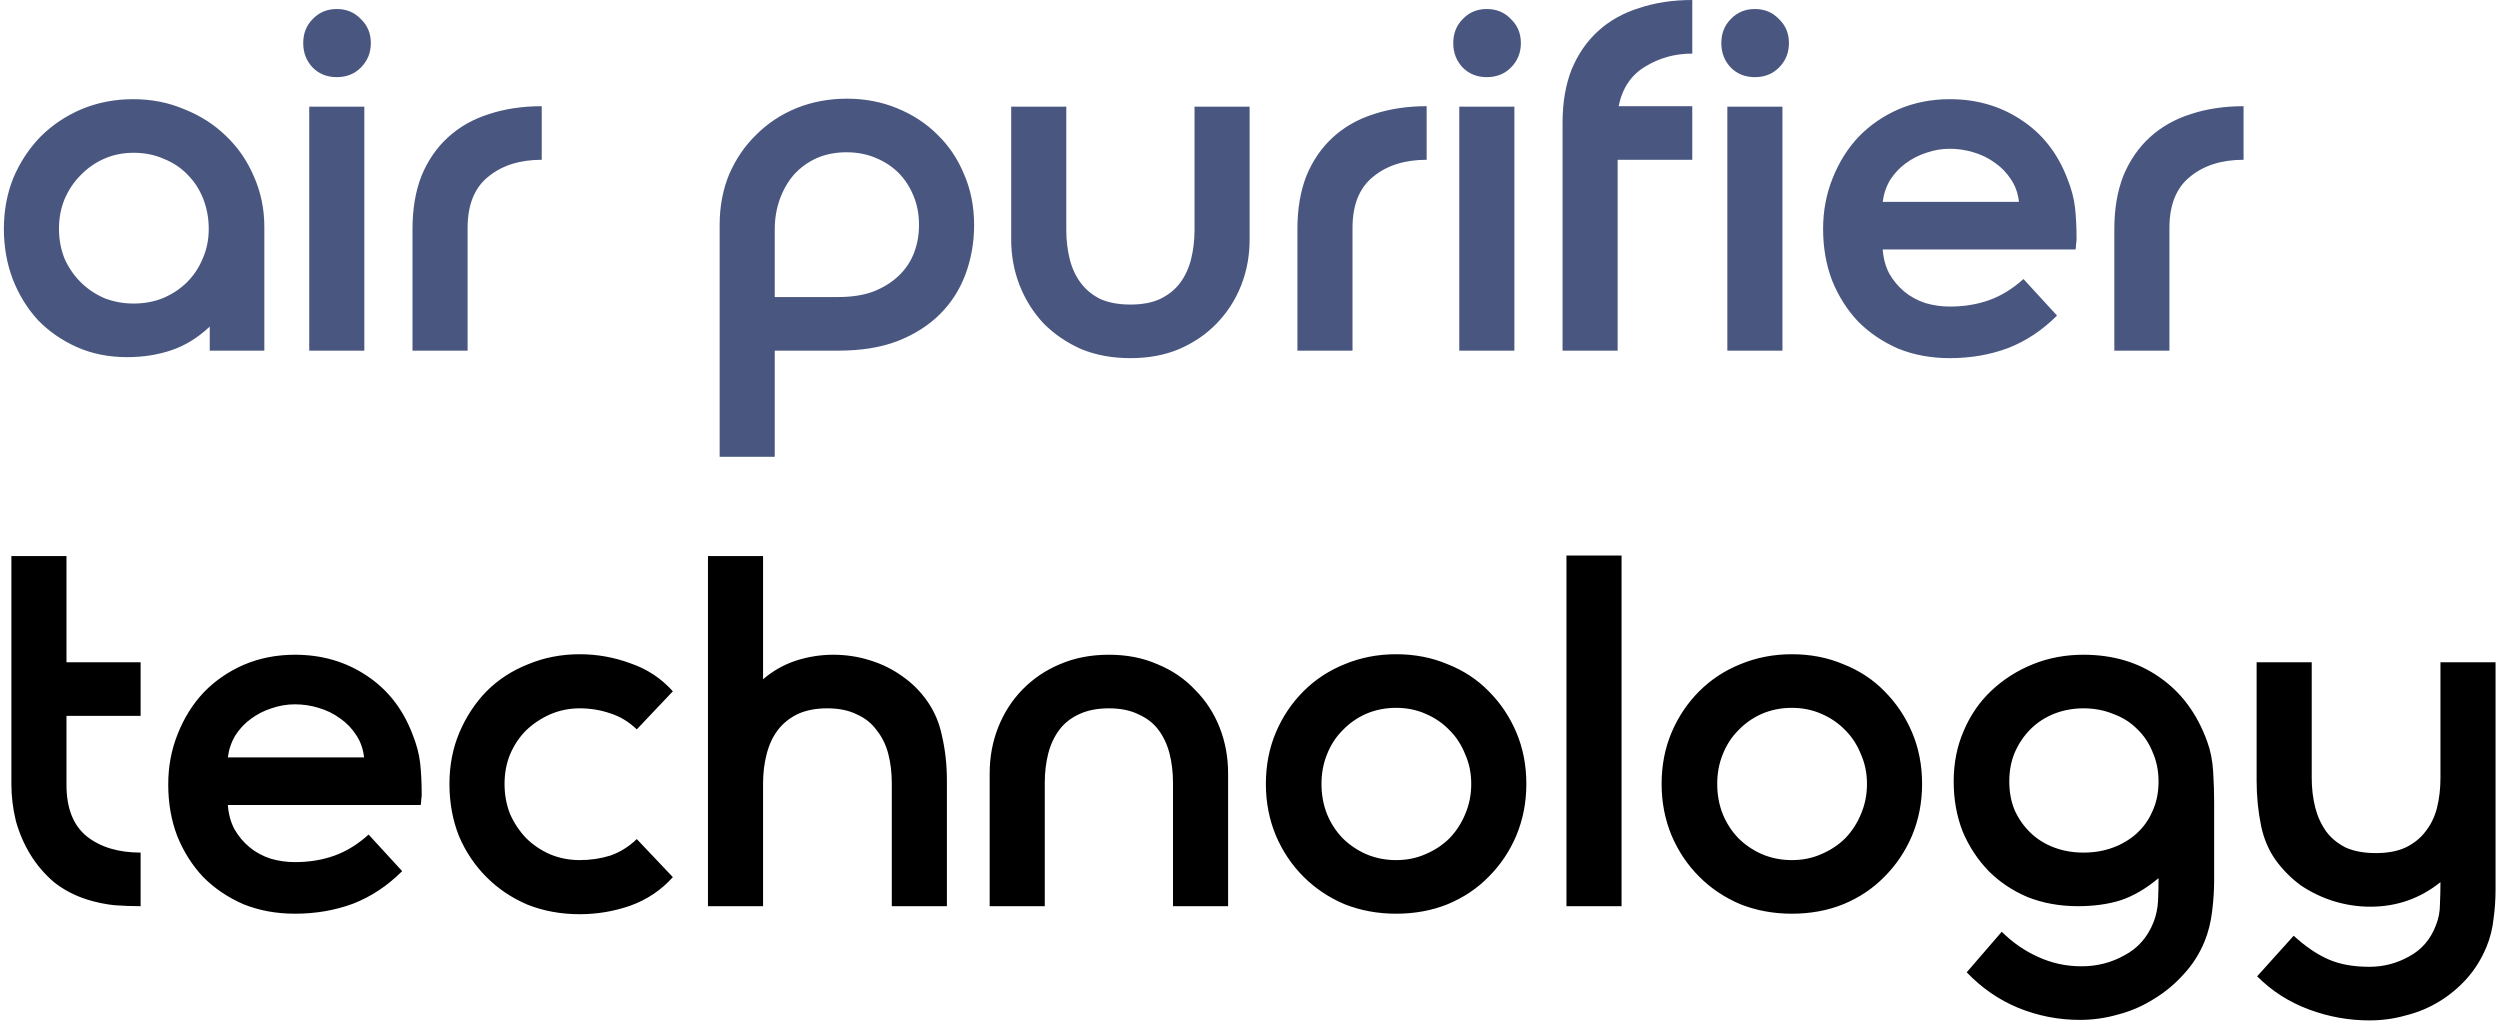 <svg width="549" height="225" viewBox="0 0 549 225" fill="none" xmlns="http://www.w3.org/2000/svg">
<path d="M29.34 66.66C31.687 66.66 33.85 66.257 35.83 65.45C37.883 64.57 39.643 63.397 41.11 61.93C42.577 60.463 43.713 58.74 44.52 56.76C45.4 54.78 45.84 52.617 45.84 50.27C45.84 47.923 45.437 45.723 44.63 43.67C43.823 41.617 42.687 39.857 41.22 38.39C39.753 36.85 37.993 35.677 35.94 34.87C33.96 33.99 31.76 33.55 29.34 33.55C26.993 33.55 24.83 33.99 22.85 34.87C20.87 35.75 19.147 36.96 17.68 38.5C16.213 39.967 15.04 41.727 14.16 43.78C13.353 45.76 12.95 47.923 12.95 50.27C12.95 52.543 13.353 54.707 14.16 56.76C15.04 58.74 16.213 60.463 17.68 61.93C19.147 63.397 20.87 64.57 22.85 65.45C24.903 66.257 27.067 66.66 29.34 66.66ZM46.06 77V71.72C43.493 74.14 40.707 75.863 37.7 76.89C34.693 77.917 31.43 78.43 27.91 78.43C23.877 78.43 20.21 77.697 16.91 76.23C13.61 74.763 10.75 72.783 8.33 70.29C5.983 67.723 4.15 64.753 2.83 61.38C1.51 57.933 0.85 54.23 0.85 50.27C0.85 46.237 1.547 42.497 2.94 39.05C4.407 35.603 6.387 32.597 8.88 30.03C11.447 27.463 14.453 25.447 17.9 23.98C21.42 22.513 25.197 21.78 29.23 21.78C33.263 21.78 37.003 22.513 40.45 23.98C43.97 25.373 47.013 27.317 49.58 29.81C52.22 32.303 54.273 35.273 55.74 38.72C57.28 42.167 58.05 45.87 58.05 49.83V77H46.06ZM67.907 23.43H80.007V77H67.907V23.43ZM66.587 9.46C66.587 7.333 67.284 5.573 68.677 4.18C70.07 2.713 71.83 1.98 73.957 1.98C76.084 1.98 77.844 2.713 79.237 4.18C80.704 5.573 81.437 7.333 81.437 9.46C81.437 11.587 80.704 13.383 79.237 14.85C77.844 16.243 76.084 16.94 73.957 16.94C71.83 16.94 70.07 16.243 68.677 14.85C67.284 13.383 66.587 11.587 66.587 9.46ZM90.586 50.27C90.586 45.87 91.246 41.983 92.566 38.61C93.959 35.237 95.903 32.413 98.396 30.14C100.889 27.867 103.859 26.18 107.306 25.08C110.826 23.907 114.713 23.32 118.966 23.32V35.09C114.126 35.09 110.203 36.337 107.196 38.83C104.189 41.25 102.686 44.99 102.686 50.05V77H90.586V50.27ZM184.104 65.23C187.037 65.23 189.604 64.827 191.804 64.02C194.004 63.14 195.837 62.003 197.304 60.61C198.844 59.143 199.981 57.457 200.714 55.55C201.447 53.643 201.814 51.59 201.814 49.39C201.814 47.043 201.411 44.917 200.604 43.01C199.797 41.03 198.697 39.343 197.304 37.95C195.911 36.557 194.224 35.457 192.244 34.65C190.337 33.843 188.211 33.44 185.864 33.44C183.444 33.44 181.244 33.88 179.264 34.76C177.357 35.64 175.707 36.85 174.314 38.39C172.994 39.93 171.967 41.727 171.234 43.78C170.501 45.833 170.134 48.033 170.134 50.38V65.23H184.104ZM158.034 49.39C158.034 45.357 158.731 41.653 160.124 38.28C161.591 34.907 163.571 32.01 166.064 29.59C168.557 27.097 171.491 25.153 174.864 23.76C178.311 22.367 182.014 21.67 185.974 21.67C189.934 21.67 193.601 22.367 196.974 23.76C200.421 25.153 203.391 27.097 205.884 29.59C208.377 32.01 210.321 34.907 211.714 38.28C213.181 41.653 213.914 45.357 213.914 49.39C213.914 53.203 213.291 56.797 212.044 60.17C210.797 63.543 208.927 66.477 206.434 68.97C203.941 71.463 200.824 73.443 197.084 74.91C193.417 76.303 189.127 77 184.214 77H170.134V100.32H158.034V49.39ZM222.057 52.58V23.43H234.157V50.49C234.157 52.763 234.414 54.927 234.927 56.98C235.441 58.96 236.247 60.683 237.347 62.15C238.447 63.617 239.877 64.79 241.637 65.67C243.471 66.477 245.671 66.88 248.237 66.88C250.804 66.88 252.967 66.477 254.727 65.67C256.561 64.79 258.027 63.617 259.127 62.15C260.227 60.683 261.034 58.96 261.547 56.98C262.061 54.927 262.317 52.763 262.317 50.49V23.43H274.417V52.58C274.417 56.173 273.794 59.547 272.547 62.7C271.301 65.853 269.504 68.64 267.157 71.06C264.884 73.407 262.134 75.277 258.907 76.67C255.754 77.99 252.197 78.65 248.237 78.65C244.277 78.65 240.684 77.99 237.457 76.67C234.304 75.277 231.554 73.407 229.207 71.06C226.934 68.64 225.174 65.853 223.927 62.7C222.681 59.547 222.057 56.173 222.057 52.58ZM284.912 50.27C284.912 45.87 285.572 41.983 286.892 38.61C288.285 35.237 290.229 32.413 292.722 30.14C295.215 27.867 298.185 26.18 301.632 25.08C305.152 23.907 309.039 23.32 313.292 23.32V35.09C308.452 35.09 304.529 36.337 301.522 38.83C298.515 41.25 297.012 44.99 297.012 50.05V77H284.912V50.27ZM320.456 23.43H332.556V77H320.456V23.43ZM319.136 9.46C319.136 7.333 319.833 5.573 321.226 4.18C322.619 2.713 324.379 1.98 326.506 1.98C328.633 1.98 330.393 2.713 331.786 4.18C333.253 5.573 333.986 7.333 333.986 9.46C333.986 11.587 333.253 13.383 331.786 14.85C330.393 16.243 328.633 16.94 326.506 16.94C324.379 16.94 322.619 16.243 321.226 14.85C319.833 13.383 319.136 11.587 319.136 9.46ZM343.135 26.95C343.135 22.55 343.795 18.663 345.115 15.29C346.508 11.917 348.451 9.093 350.945 6.82C353.438 4.547 356.445 2.86 359.965 1.76C363.485 0.587 367.371 -5.24521e-06 371.625 -5.24521e-06V11.77C367.811 11.77 364.365 12.723 361.285 14.63C358.205 16.463 356.261 19.36 355.455 23.32H371.625V35.09H355.235V77H343.135V26.95ZM379.323 23.43H391.423V77H379.323V23.43ZM378.003 9.46C378.003 7.333 378.7 5.573 380.093 4.18C381.486 2.713 383.246 1.98 385.373 1.98C387.5 1.98 389.26 2.713 390.653 4.18C392.12 5.573 392.853 7.333 392.853 9.46C392.853 11.587 392.12 13.383 390.653 14.85C389.26 16.243 387.5 16.94 385.373 16.94C383.246 16.94 381.486 16.243 380.093 14.85C378.7 13.383 378.003 11.587 378.003 9.46ZM443.362 44.33C443.142 42.423 442.555 40.773 441.602 39.38C440.649 37.913 439.475 36.703 438.082 35.75C436.689 34.723 435.112 33.953 433.352 33.44C431.665 32.927 429.942 32.67 428.182 32.67C426.422 32.67 424.699 32.963 423.012 33.55C421.399 34.063 419.895 34.833 418.502 35.86C417.182 36.813 416.045 38.023 415.092 39.49C414.212 40.957 413.662 42.57 413.442 44.33H443.362ZM451.722 69.3C448.495 72.527 444.902 74.91 440.942 76.45C436.982 77.917 432.729 78.65 428.182 78.65C424.075 78.65 420.299 77.953 416.852 76.56C413.479 75.093 410.545 73.113 408.052 70.62C405.632 68.053 403.725 65.047 402.332 61.6C401.012 58.153 400.352 54.377 400.352 50.27C400.352 46.31 401.049 42.607 402.442 39.16C403.835 35.64 405.742 32.597 408.162 30.03C410.655 27.463 413.589 25.447 416.962 23.98C420.409 22.513 424.149 21.78 428.182 21.78C434.049 21.78 439.255 23.283 443.802 26.29C448.422 29.297 451.795 33.55 453.922 39.05C454.875 41.397 455.462 43.597 455.682 45.65C455.902 47.703 456.012 49.977 456.012 52.47C456.012 52.837 455.975 53.24 455.902 53.68C455.902 54.047 455.865 54.413 455.792 54.78H413.442C413.589 56.76 414.065 58.52 414.872 60.06C415.752 61.6 416.852 62.92 418.172 64.02C419.492 65.12 421.032 65.963 422.792 66.55C424.552 67.063 426.349 67.32 428.182 67.32C431.335 67.32 434.232 66.843 436.872 65.89C439.512 64.937 442.005 63.397 444.352 61.27L451.722 69.3ZM464.307 50.27C464.307 45.87 464.967 41.983 466.287 38.61C467.68 35.237 469.623 32.413 472.117 30.14C474.61 27.867 477.58 26.18 481.027 25.08C484.547 23.907 488.433 23.32 492.687 23.32V35.09C487.847 35.09 483.923 36.337 480.917 38.83C477.91 41.25 476.407 44.99 476.407 50.05V77H464.307V50.27Z" fill="#495780"/>
<path d="M2.5 122.11H14.6V145.43H30.88V157.2H14.6V172.38C14.6 177.513 16.103 181.29 19.11 183.71C22.117 186.057 26.04 187.23 30.88 187.23V199C28.973 199 27.03 198.927 25.05 198.78C23.07 198.56 21.127 198.157 19.22 197.57C16.433 196.69 13.977 195.407 11.85 193.72C9.797 191.96 8.073 189.943 6.68 187.67C5.287 185.397 4.223 182.94 3.49 180.3C2.83 177.587 2.5 174.873 2.5 172.16V122.11ZM79.954 166.33C79.734 164.423 79.147 162.773 78.194 161.38C77.24 159.913 76.067 158.703 74.674 157.75C73.28 156.723 71.704 155.953 69.944 155.44C68.257 154.927 66.534 154.67 64.774 154.67C63.014 154.67 61.29 154.963 59.604 155.55C57.99 156.063 56.487 156.833 55.094 157.86C53.774 158.813 52.637 160.023 51.684 161.49C50.804 162.957 50.254 164.57 50.034 166.33H79.954ZM88.314 191.3C85.087 194.527 81.494 196.91 77.534 198.45C73.574 199.917 69.32 200.65 64.774 200.65C60.667 200.65 56.89 199.953 53.444 198.56C50.07 197.093 47.137 195.113 44.644 192.62C42.224 190.053 40.317 187.047 38.924 183.6C37.604 180.153 36.944 176.377 36.944 172.27C36.944 168.31 37.64 164.607 39.034 161.16C40.427 157.64 42.334 154.597 44.754 152.03C47.247 149.463 50.18 147.447 53.554 145.98C57 144.513 60.74 143.78 64.774 143.78C70.64 143.78 75.847 145.283 80.394 148.29C85.014 151.297 88.387 155.55 90.514 161.05C91.467 163.397 92.054 165.597 92.274 167.65C92.494 169.703 92.604 171.977 92.604 174.47C92.604 174.837 92.567 175.24 92.494 175.68C92.494 176.047 92.457 176.413 92.384 176.78H50.034C50.18 178.76 50.657 180.52 51.464 182.06C52.344 183.6 53.444 184.92 54.764 186.02C56.084 187.12 57.624 187.963 59.384 188.55C61.144 189.063 62.94 189.32 64.774 189.32C67.927 189.32 70.824 188.843 73.464 187.89C76.104 186.937 78.597 185.397 80.944 183.27L88.314 191.3ZM147.758 192.62C145.192 195.48 142.075 197.57 138.408 198.89C134.815 200.137 131.112 200.76 127.298 200.76C123.192 200.76 119.378 200.063 115.858 198.67C112.412 197.203 109.405 195.187 106.838 192.62C104.272 190.053 102.255 187.047 100.788 183.6C99.395 180.08 98.698 176.267 98.698 172.16C98.698 168.053 99.432 164.277 100.898 160.83C102.365 157.383 104.345 154.377 106.838 151.81C109.405 149.243 112.448 147.263 115.968 145.87C119.488 144.403 123.265 143.67 127.298 143.67C131.112 143.67 134.815 144.33 138.408 145.65C142.075 146.897 145.192 148.95 147.758 151.81L139.838 160.17C138.078 158.483 136.135 157.31 134.008 156.65C131.882 155.917 129.645 155.55 127.298 155.55C125.025 155.55 122.862 155.99 120.808 156.87C118.828 157.75 117.068 158.923 115.528 160.39C114.062 161.857 112.888 163.617 112.008 165.67C111.202 167.65 110.798 169.813 110.798 172.16C110.798 174.507 111.202 176.707 112.008 178.76C112.888 180.74 114.062 182.5 115.528 184.04C116.995 185.507 118.718 186.68 120.698 187.56C122.752 188.44 124.952 188.88 127.298 188.88C129.645 188.88 131.882 188.55 134.008 187.89C136.135 187.157 138.078 185.947 139.838 184.26L147.758 192.62ZM155.469 122.11H167.569V149.17C169.695 147.337 172.079 145.98 174.719 145.1C177.432 144.22 180.182 143.78 182.969 143.78C185.755 143.78 188.432 144.183 190.999 144.99C193.639 145.797 196.022 146.97 198.149 148.51C200.275 149.977 202.109 151.81 203.649 154.01C205.189 156.21 206.252 158.703 206.839 161.49C207.572 164.643 207.939 167.943 207.939 171.39V199H195.839V172.05C195.839 169.703 195.582 167.54 195.069 165.56C194.555 163.58 193.712 161.857 192.539 160.39C191.439 158.85 189.972 157.677 188.139 156.87C186.379 155.99 184.215 155.55 181.649 155.55C179.082 155.55 176.882 155.99 175.049 156.87C173.289 157.75 171.859 158.923 170.759 160.39C169.659 161.857 168.852 163.617 168.339 165.67C167.825 167.65 167.569 169.777 167.569 172.05V199H155.469V122.11ZM217.331 169.85C217.331 166.257 217.954 162.883 219.201 159.73C220.448 156.577 222.208 153.827 224.481 151.48C226.828 149.06 229.578 147.19 232.731 145.87C235.958 144.477 239.551 143.78 243.511 143.78C247.471 143.78 251.028 144.477 254.181 145.87C257.408 147.19 260.158 149.06 262.431 151.48C264.778 153.827 266.574 156.577 267.821 159.73C269.068 162.883 269.691 166.257 269.691 169.85V199H257.591V171.94C257.591 169.593 257.334 167.43 256.821 165.45C256.308 163.47 255.501 161.747 254.401 160.28C253.301 158.813 251.834 157.677 250.001 156.87C248.241 155.99 246.078 155.55 243.511 155.55C240.944 155.55 238.744 155.99 236.911 156.87C235.151 157.677 233.721 158.813 232.621 160.28C231.521 161.747 230.714 163.47 230.201 165.45C229.688 167.43 229.431 169.593 229.431 171.94V199H217.331V169.85ZM306.586 188.88C308.932 188.88 311.096 188.44 313.076 187.56C315.129 186.68 316.889 185.507 318.356 184.04C319.822 182.5 320.959 180.74 321.766 178.76C322.646 176.707 323.086 174.507 323.086 172.16C323.086 169.813 322.646 167.65 321.766 165.67C320.959 163.617 319.822 161.857 318.356 160.39C316.889 158.85 315.129 157.64 313.076 156.76C311.096 155.88 308.932 155.44 306.586 155.44C304.239 155.44 302.039 155.88 299.986 156.76C298.006 157.64 296.282 158.85 294.816 160.39C293.349 161.857 292.212 163.617 291.406 165.67C290.599 167.65 290.196 169.813 290.196 172.16C290.196 174.507 290.599 176.707 291.406 178.76C292.212 180.74 293.349 182.5 294.816 184.04C296.282 185.507 298.006 186.68 299.986 187.56C302.039 188.44 304.239 188.88 306.586 188.88ZM277.986 172.16C277.986 168.053 278.719 164.277 280.186 160.83C281.652 157.383 283.669 154.377 286.236 151.81C288.802 149.243 291.809 147.263 295.256 145.87C298.776 144.403 302.552 143.67 306.586 143.67C310.692 143.67 314.469 144.403 317.916 145.87C321.436 147.263 324.442 149.243 326.936 151.81C329.502 154.377 331.519 157.383 332.986 160.83C334.452 164.277 335.186 168.053 335.186 172.16C335.186 176.193 334.452 179.97 332.986 183.49C331.519 186.937 329.502 189.943 326.936 192.51C324.442 195.077 321.436 197.093 317.916 198.56C314.469 199.953 310.692 200.65 306.586 200.65C302.552 200.65 298.776 199.953 295.256 198.56C291.809 197.093 288.802 195.077 286.236 192.51C283.669 189.943 281.652 186.937 280.186 183.49C278.719 179.97 277.986 176.193 277.986 172.16ZM343.994 122H356.094V199H343.994V122ZM393.49 188.88C395.837 188.88 398 188.44 399.98 187.56C402.033 186.68 403.793 185.507 405.26 184.04C406.727 182.5 407.863 180.74 408.67 178.76C409.55 176.707 409.99 174.507 409.99 172.16C409.99 169.813 409.55 167.65 408.67 165.67C407.863 163.617 406.727 161.857 405.26 160.39C403.793 158.85 402.033 157.64 399.98 156.76C398 155.88 395.837 155.44 393.49 155.44C391.143 155.44 388.943 155.88 386.89 156.76C384.91 157.64 383.187 158.85 381.72 160.39C380.253 161.857 379.117 163.617 378.31 165.67C377.503 167.65 377.1 169.813 377.1 172.16C377.1 174.507 377.503 176.707 378.31 178.76C379.117 180.74 380.253 182.5 381.72 184.04C383.187 185.507 384.91 186.68 386.89 187.56C388.943 188.44 391.143 188.88 393.49 188.88ZM364.89 172.16C364.89 168.053 365.623 164.277 367.09 160.83C368.557 157.383 370.573 154.377 373.14 151.81C375.707 149.243 378.713 147.263 382.16 145.87C385.68 144.403 389.457 143.67 393.49 143.67C397.597 143.67 401.373 144.403 404.82 145.87C408.34 147.263 411.347 149.243 413.84 151.81C416.407 154.377 418.423 157.383 419.89 160.83C421.357 164.277 422.09 168.053 422.09 172.16C422.09 176.193 421.357 179.97 419.89 183.49C418.423 186.937 416.407 189.943 413.84 192.51C411.347 195.077 408.34 197.093 404.82 198.56C401.373 199.953 397.597 200.65 393.49 200.65C389.457 200.65 385.68 199.953 382.16 198.56C378.713 197.093 375.707 195.077 373.14 192.51C370.573 189.943 368.557 186.937 367.09 183.49C365.623 179.97 364.89 176.193 364.89 172.16ZM441.238 171.61C441.238 173.957 441.642 176.083 442.448 177.99C443.328 179.897 444.502 181.547 445.968 182.94C447.435 184.333 449.158 185.397 451.138 186.13C453.118 186.863 455.245 187.23 457.518 187.23C459.865 187.23 462.028 186.863 464.008 186.13C465.988 185.397 467.712 184.37 469.178 183.05C470.718 181.657 471.892 180.007 472.698 178.1C473.578 176.193 474.018 174.03 474.018 171.61C474.018 169.263 473.578 167.1 472.698 165.12C471.892 163.14 470.755 161.453 469.288 160.06C467.822 158.593 466.062 157.493 464.008 156.76C462.028 155.953 459.865 155.55 457.518 155.55C455.245 155.55 453.082 155.953 451.028 156.76C449.048 157.567 447.325 158.703 445.858 160.17C444.465 161.563 443.328 163.25 442.448 165.23C441.642 167.137 441.238 169.263 441.238 171.61ZM439.588 204.61C441.935 206.957 444.575 208.79 447.508 210.11C450.515 211.503 453.705 212.2 457.078 212.2C460.525 212.2 463.678 211.393 466.538 209.78C469.472 208.24 471.598 205.82 472.918 202.52C473.505 200.98 473.835 199.403 473.908 197.79C473.982 196.103 474.018 194.453 474.018 192.84C471.305 195.113 468.555 196.727 465.768 197.68C462.982 198.56 459.828 199 456.308 199C452.348 199 448.682 198.34 445.308 197.02C442.008 195.627 439.148 193.72 436.728 191.3C434.308 188.807 432.402 185.91 431.008 182.61C429.688 179.237 429.028 175.57 429.028 171.61C429.028 167.577 429.762 163.873 431.228 160.5C432.695 157.053 434.712 154.12 437.278 151.7C439.918 149.207 442.962 147.263 446.408 145.87C449.855 144.477 453.558 143.78 457.518 143.78C463.972 143.78 469.545 145.43 474.238 148.73C479.005 152.03 482.488 156.723 484.688 162.81C485.422 164.79 485.862 166.99 486.008 169.41C486.155 171.83 486.228 174.103 486.228 176.23V193.28C486.228 195.407 486.082 197.68 485.788 200.1C485.495 202.52 484.945 204.72 484.138 206.7C483.038 209.413 481.498 211.833 479.518 213.96C477.612 216.087 475.448 217.883 473.028 219.35C470.608 220.89 468.005 222.027 465.218 222.76C462.432 223.567 459.608 223.97 456.748 223.97C452.055 223.97 447.545 223.09 443.218 221.33C438.965 219.57 435.188 216.967 431.888 213.52L439.588 204.61ZM503.694 205.49C506.26 207.837 508.79 209.56 511.284 210.66C513.777 211.76 516.784 212.31 520.304 212.31C523.457 212.31 526.39 211.54 529.104 210C531.817 208.533 533.76 206.26 534.934 203.18C535.52 201.713 535.814 200.173 535.814 198.56C535.887 196.873 535.924 195.26 535.924 193.72C531.45 197.313 526.317 199.11 520.524 199.11C517.81 199.11 515.134 198.707 512.494 197.9C509.927 197.093 507.544 195.957 505.344 194.49C503.217 192.95 501.347 191.08 499.734 188.88C498.194 186.68 497.13 184.187 496.544 181.4C495.884 178.173 495.554 174.873 495.554 171.5V145.43H507.654V170.84C507.654 173.113 507.91 175.277 508.424 177.33C508.937 179.31 509.744 181.07 510.844 182.61C511.944 184.077 513.374 185.25 515.134 186.13C516.967 186.937 519.167 187.34 521.734 187.34C524.3 187.34 526.464 186.937 528.224 186.13C530.057 185.25 531.524 184.077 532.624 182.61C533.797 181.143 534.64 179.42 535.154 177.44C535.667 175.387 535.924 173.187 535.924 170.84V145.43H548.024V195.37C548.024 197.497 547.877 199.623 547.584 201.75C547.364 203.877 546.85 205.93 546.044 207.91C544.944 210.55 543.514 212.86 541.754 214.84C539.994 216.82 537.977 218.507 535.704 219.9C533.43 221.293 530.974 222.32 528.334 222.98C525.767 223.713 523.09 224.08 520.304 224.08C515.757 224.08 511.32 223.273 506.994 221.66C502.667 220.047 498.89 217.627 495.664 214.4L503.694 205.49Z" fill="black"/>
</svg>
